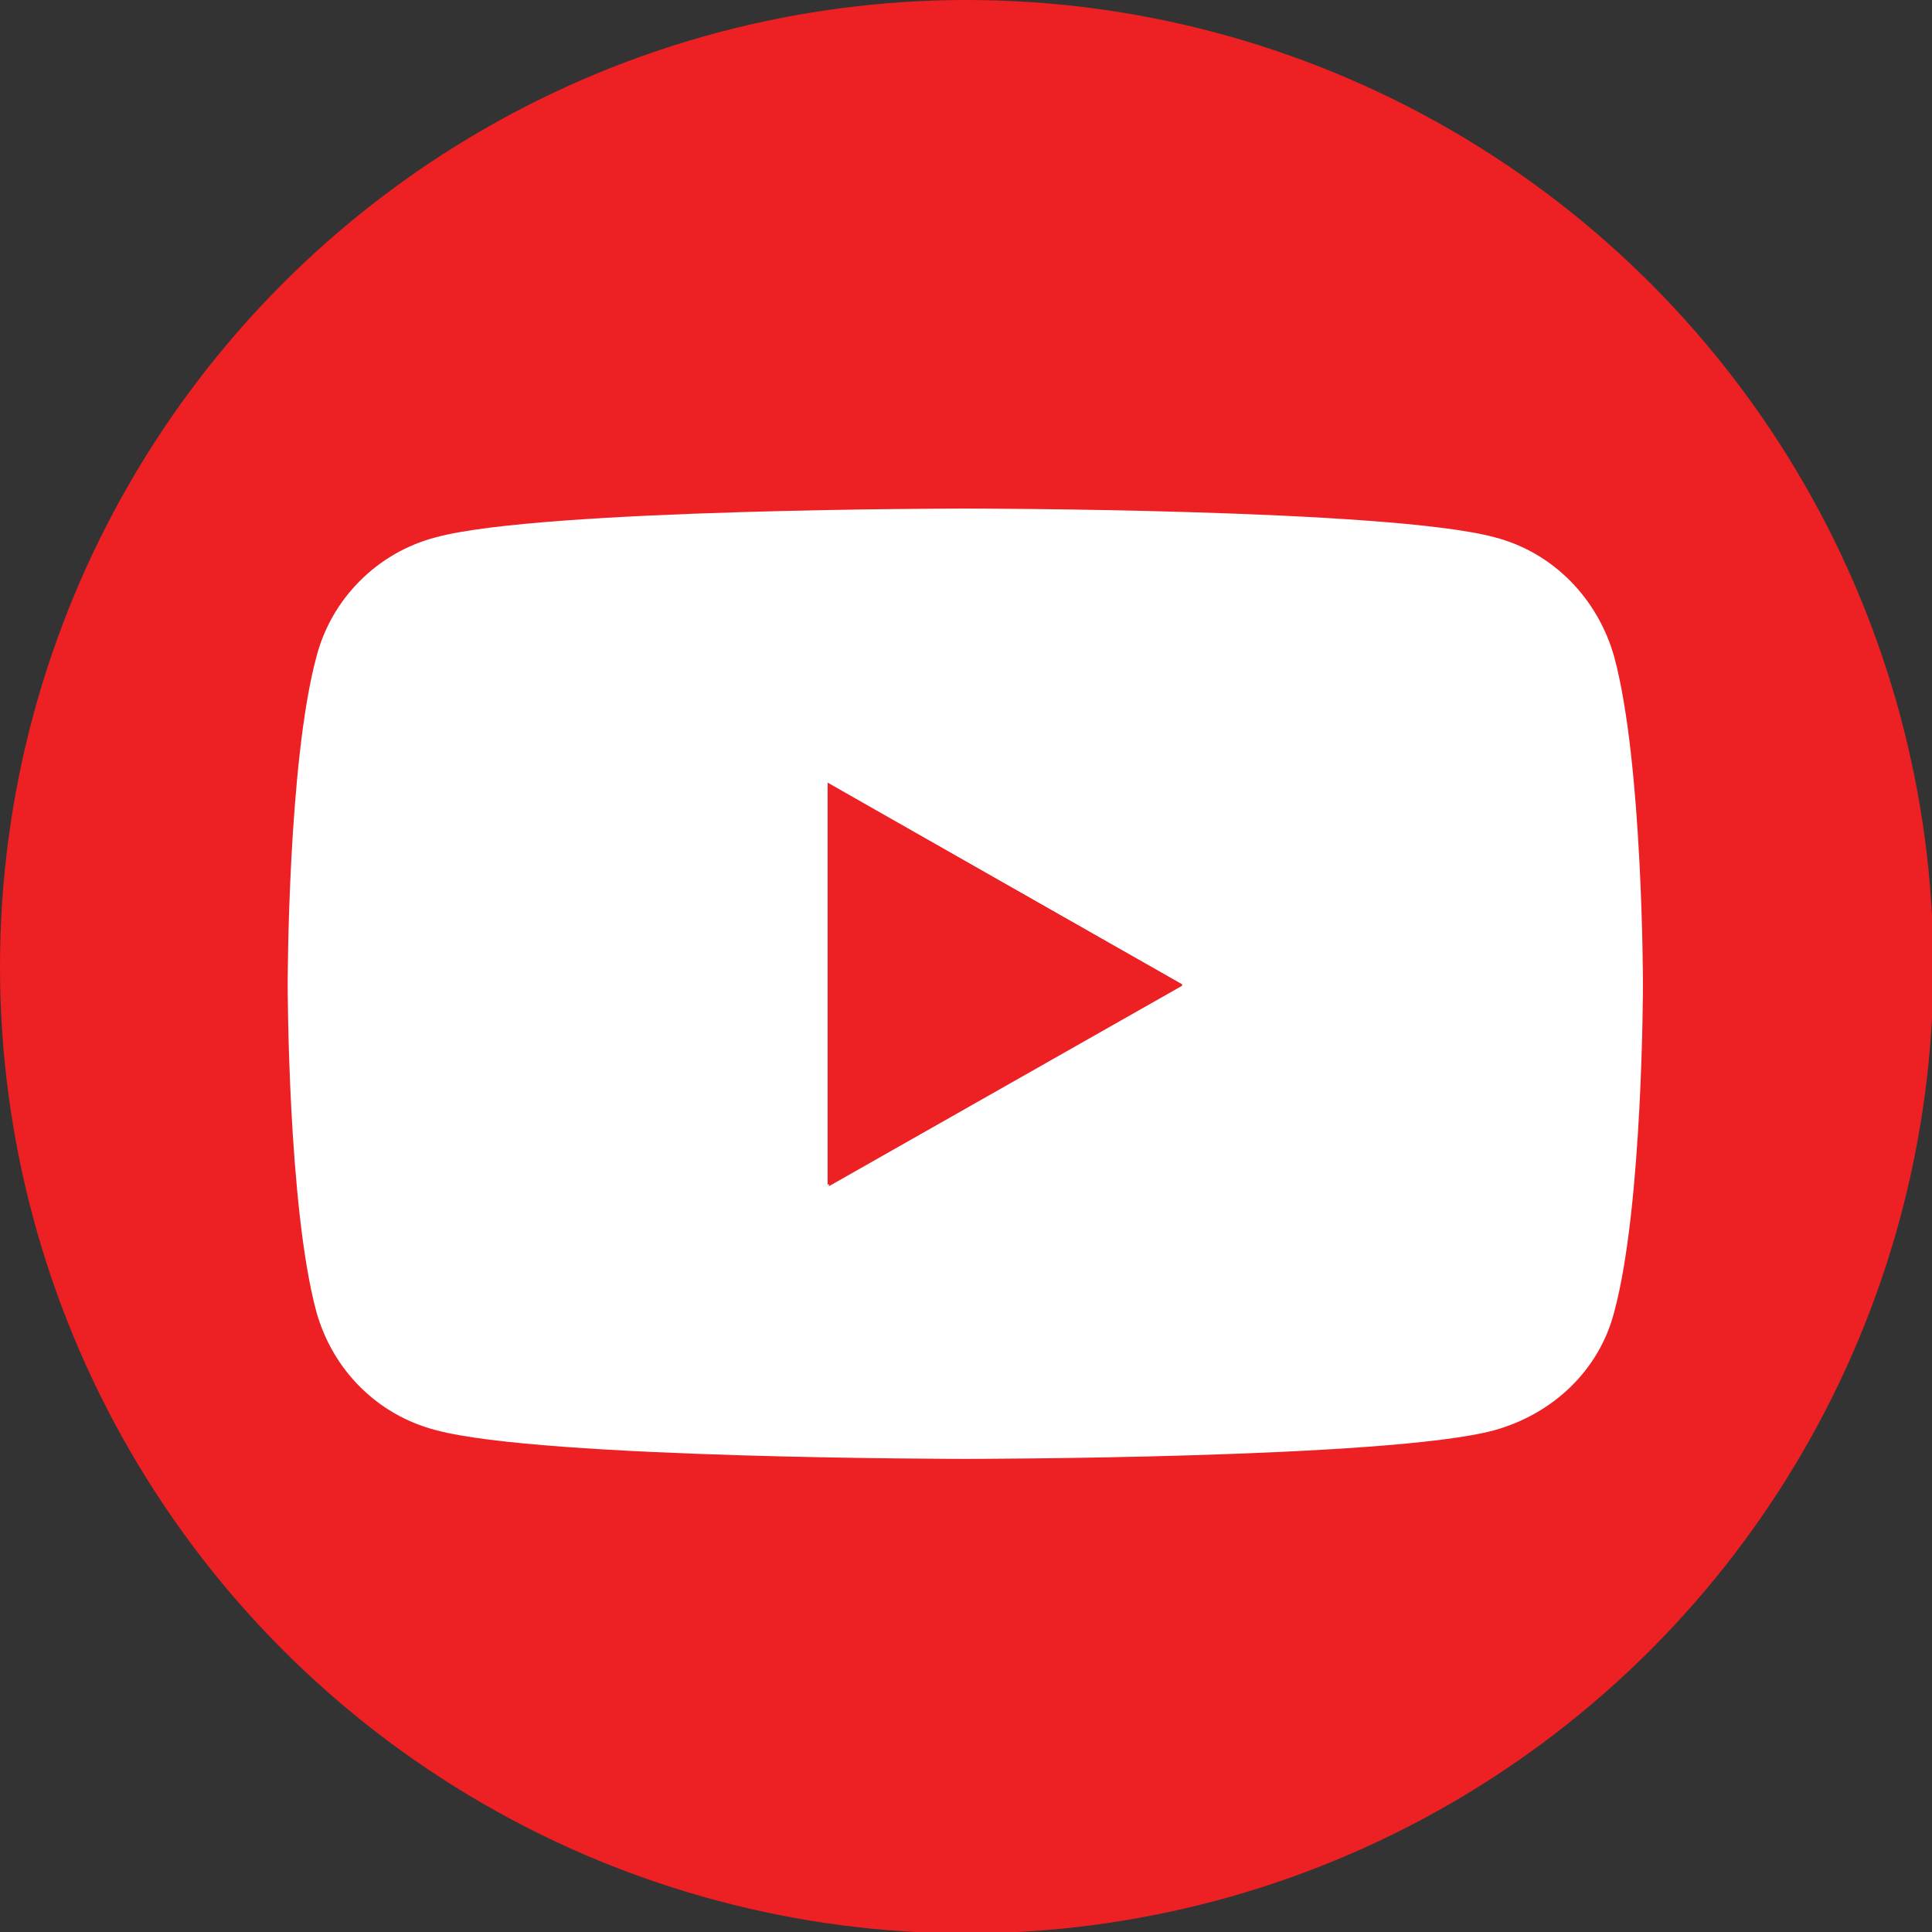 <?xml version="1.0" encoding="UTF-8"?>
<svg id="Layer_1" data-name="Layer 1" xmlns="http://www.w3.org/2000/svg" viewBox="0 0 14.17 14.17">
  <rect x="0" y="0" width="14.17" height="14.17" fill="#333333" stroke="none"/>
  <defs>
    <style>
      .cls-1 {
        fill: #ed2024;
      }

      .cls-2 {
        fill: #fff;
      }
    </style>
  </defs>
  <circle class="cls-1" cx="7.09" cy="7.09" r="7.09"/>
  <g>
    <path class="cls-2" d="M12.05,7.22s0,1.62-.21,2.4c-.11.43-.45.75-.88.87-.77.21-3.88.21-3.88.21,0,0-3.1,0-3.88-.21-.43-.11-.76-.44-.88-.87-.21-.78-.21-2.4-.21-2.4,0,0,0-1.62.21-2.4.11-.43.45-.77.88-.88.77-.21,3.88-.21,3.88-.21,0,0,3.1,0,3.88.21.43.11.76.45.88.88.21.78.21,2.4.21,2.4ZM8.67,7.22l-2.59-1.47v2.95l2.59-1.47Z"/>
    <polygon class="cls-1" points="8.67 7.22 6.07 5.74 6.07 8.69 8.67 7.22"/>
  </g>
</svg>
